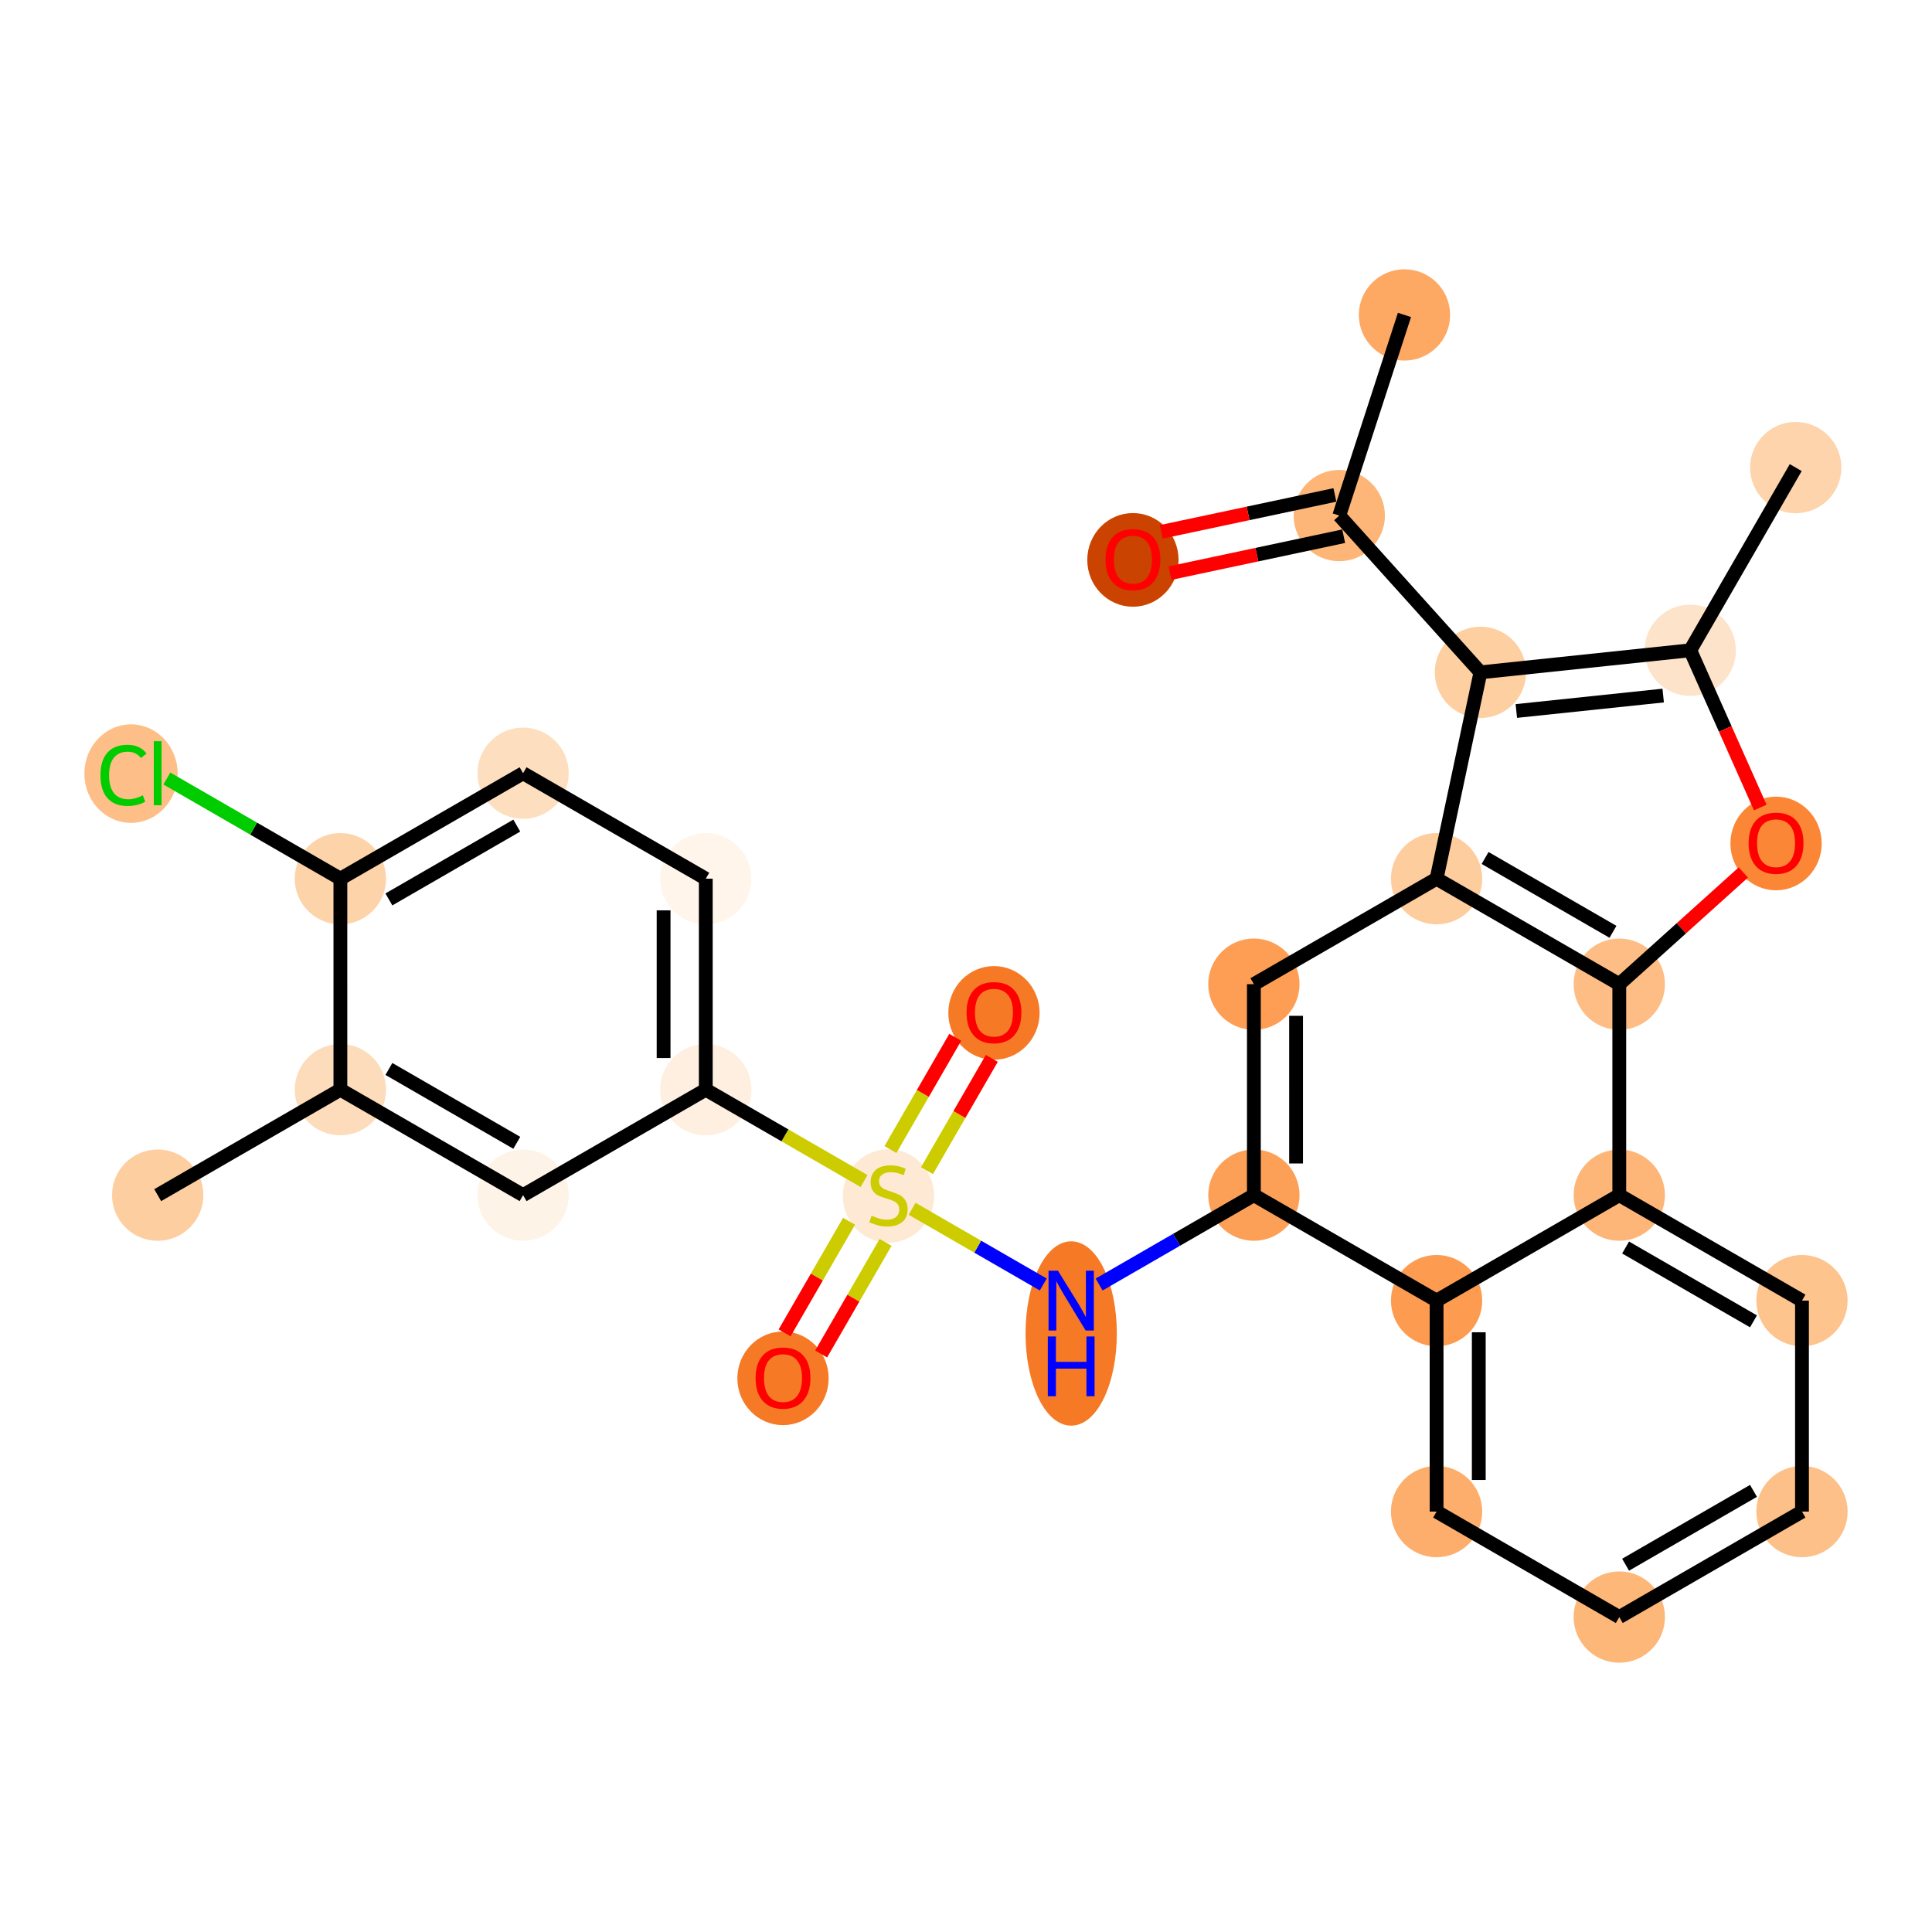 <?xml version='1.0' encoding='iso-8859-1'?>
<svg version='1.1' baseProfile='full'
              xmlns='http://www.w3.org/2000/svg'
                      xmlns:rdkit='http://www.rdkit.org/xml'
                      xmlns:xlink='http://www.w3.org/1999/xlink'
                  xml:space='preserve'
width='280px' height='280px' viewBox='0 0 280 280'>
<!-- END OF HEADER -->
<rect style='opacity:1.0;fill:#FFFFFF;stroke:none' width='280' height='280' x='0' y='0'> </rect>
<ellipse cx='203.546' cy='45.642' rx='6.115' ry='6.115'  style='fill:#FDA863;fill-rule:evenodd;stroke:#FDA863;stroke-width:1.0px;stroke-linecap:butt;stroke-linejoin:miter;stroke-opacity:1' />
<ellipse cx='194.098' cy='74.72' rx='6.115' ry='6.115'  style='fill:#FDB678;fill-rule:evenodd;stroke:#FDB678;stroke-width:1.0px;stroke-linecap:butt;stroke-linejoin:miter;stroke-opacity:1' />
<ellipse cx='164.192' cy='81.145' rx='6.115' ry='6.287'  style='fill:#CB4301;fill-rule:evenodd;stroke:#CB4301;stroke-width:1.0px;stroke-linecap:butt;stroke-linejoin:miter;stroke-opacity:1' />
<ellipse cx='214.557' cy='97.441' rx='6.115' ry='6.115'  style='fill:#FDCFA1;fill-rule:evenodd;stroke:#FDCFA1;stroke-width:1.0px;stroke-linecap:butt;stroke-linejoin:miter;stroke-opacity:1' />
<ellipse cx='244.964' cy='94.245' rx='6.115' ry='6.115'  style='fill:#FDE3C9;fill-rule:evenodd;stroke:#FDE3C9;stroke-width:1.0px;stroke-linecap:butt;stroke-linejoin:miter;stroke-opacity:1' />
<ellipse cx='260.251' cy='67.767' rx='6.115' ry='6.115'  style='fill:#FDD4AB;fill-rule:evenodd;stroke:#FDD4AB;stroke-width:1.0px;stroke-linecap:butt;stroke-linejoin:miter;stroke-opacity:1' />
<ellipse cx='257.4' cy='122.243' rx='6.115' ry='6.287'  style='fill:#FB8736;fill-rule:evenodd;stroke:#FB8736;stroke-width:1.0px;stroke-linecap:butt;stroke-linejoin:miter;stroke-opacity:1' />
<ellipse cx='234.679' cy='142.635' rx='6.115' ry='6.115'  style='fill:#FDBD84;fill-rule:evenodd;stroke:#FDBD84;stroke-width:1.0px;stroke-linecap:butt;stroke-linejoin:miter;stroke-opacity:1' />
<ellipse cx='208.2' cy='127.348' rx='6.115' ry='6.115'  style='fill:#FDCD9E;fill-rule:evenodd;stroke:#FDCD9E;stroke-width:1.0px;stroke-linecap:butt;stroke-linejoin:miter;stroke-opacity:1' />
<ellipse cx='181.722' cy='142.635' rx='6.115' ry='6.115'  style='fill:#FD9E54;fill-rule:evenodd;stroke:#FD9E54;stroke-width:1.0px;stroke-linecap:butt;stroke-linejoin:miter;stroke-opacity:1' />
<ellipse cx='181.723' cy='173.21' rx='6.115' ry='6.115'  style='fill:#FDA057;fill-rule:evenodd;stroke:#FDA057;stroke-width:1.0px;stroke-linecap:butt;stroke-linejoin:miter;stroke-opacity:1' />
<ellipse cx='155.245' cy='193.259' rx='6.115' ry='12.857'  style='fill:#F67925;fill-rule:evenodd;stroke:#F67925;stroke-width:1.0px;stroke-linecap:butt;stroke-linejoin:miter;stroke-opacity:1' />
<ellipse cx='128.766' cy='173.326' rx='6.115' ry='6.27'  style='fill:#FEE9D5;fill-rule:evenodd;stroke:#FEE9D5;stroke-width:1.0px;stroke-linecap:butt;stroke-linejoin:miter;stroke-opacity:1' />
<ellipse cx='144.053' cy='146.799' rx='6.115' ry='6.287'  style='fill:#F67A26;fill-rule:evenodd;stroke:#F67A26;stroke-width:1.0px;stroke-linecap:butt;stroke-linejoin:miter;stroke-opacity:1' />
<ellipse cx='113.479' cy='199.756' rx='6.115' ry='6.287'  style='fill:#F67A26;fill-rule:evenodd;stroke:#F67A26;stroke-width:1.0px;stroke-linecap:butt;stroke-linejoin:miter;stroke-opacity:1' />
<ellipse cx='102.288' cy='157.923' rx='6.115' ry='6.115'  style='fill:#FEEFE0;fill-rule:evenodd;stroke:#FEEFE0;stroke-width:1.0px;stroke-linecap:butt;stroke-linejoin:miter;stroke-opacity:1' />
<ellipse cx='102.288' cy='127.349' rx='6.115' ry='6.115'  style='fill:#FFF5EB;fill-rule:evenodd;stroke:#FFF5EB;stroke-width:1.0px;stroke-linecap:butt;stroke-linejoin:miter;stroke-opacity:1' />
<ellipse cx='75.809' cy='112.062' rx='6.115' ry='6.115'  style='fill:#FDDFC0;fill-rule:evenodd;stroke:#FDDFC0;stroke-width:1.0px;stroke-linecap:butt;stroke-linejoin:miter;stroke-opacity:1' />
<ellipse cx='49.331' cy='127.35' rx='6.115' ry='6.115'  style='fill:#FDD3A9;fill-rule:evenodd;stroke:#FDD3A9;stroke-width:1.0px;stroke-linecap:butt;stroke-linejoin:miter;stroke-opacity:1' />
<ellipse cx='18.988' cy='112.118' rx='6.261' ry='6.641'  style='fill:#FDBF87;fill-rule:evenodd;stroke:#FDBF87;stroke-width:1.0px;stroke-linecap:butt;stroke-linejoin:miter;stroke-opacity:1' />
<ellipse cx='49.332' cy='157.924' rx='6.115' ry='6.115'  style='fill:#FDDCBB;fill-rule:evenodd;stroke:#FDDCBB;stroke-width:1.0px;stroke-linecap:butt;stroke-linejoin:miter;stroke-opacity:1' />
<ellipse cx='22.854' cy='173.211' rx='6.115' ry='6.115'  style='fill:#FDCE9F;fill-rule:evenodd;stroke:#FDCE9F;stroke-width:1.0px;stroke-linecap:butt;stroke-linejoin:miter;stroke-opacity:1' />
<ellipse cx='75.81' cy='173.211' rx='6.115' ry='6.115'  style='fill:#FEF3E7;fill-rule:evenodd;stroke:#FEF3E7;stroke-width:1.0px;stroke-linecap:butt;stroke-linejoin:miter;stroke-opacity:1' />
<ellipse cx='208.201' cy='188.496' rx='6.115' ry='6.115'  style='fill:#FD9C51;fill-rule:evenodd;stroke:#FD9C51;stroke-width:1.0px;stroke-linecap:butt;stroke-linejoin:miter;stroke-opacity:1' />
<ellipse cx='208.201' cy='219.071' rx='6.115' ry='6.115'  style='fill:#FDAE6C;fill-rule:evenodd;stroke:#FDAE6C;stroke-width:1.0px;stroke-linecap:butt;stroke-linejoin:miter;stroke-opacity:1' />
<ellipse cx='234.68' cy='234.358' rx='6.115' ry='6.115'  style='fill:#FDB779;fill-rule:evenodd;stroke:#FDB779;stroke-width:1.0px;stroke-linecap:butt;stroke-linejoin:miter;stroke-opacity:1' />
<ellipse cx='261.158' cy='219.07' rx='6.115' ry='6.115'  style='fill:#FDC089;fill-rule:evenodd;stroke:#FDC089;stroke-width:1.0px;stroke-linecap:butt;stroke-linejoin:miter;stroke-opacity:1' />
<ellipse cx='261.157' cy='188.496' rx='6.115' ry='6.115'  style='fill:#FDC48E;fill-rule:evenodd;stroke:#FDC48E;stroke-width:1.0px;stroke-linecap:butt;stroke-linejoin:miter;stroke-opacity:1' />
<ellipse cx='234.679' cy='173.209' rx='6.115' ry='6.115'  style='fill:#FDB678;fill-rule:evenodd;stroke:#FDB678;stroke-width:1.0px;stroke-linecap:butt;stroke-linejoin:miter;stroke-opacity:1' />
<path class='bond-0 atom-0 atom-1' d='M 203.546,45.642 L 194.098,74.72' style='fill:none;fill-rule:evenodd;stroke:#000000;stroke-width:2.0px;stroke-linecap:butt;stroke-linejoin:miter;stroke-opacity:1' />
<path class='bond-1 atom-1 atom-2' d='M 193.463,71.73 L 180.879,74.405' style='fill:none;fill-rule:evenodd;stroke:#000000;stroke-width:2.0px;stroke-linecap:butt;stroke-linejoin:miter;stroke-opacity:1' />
<path class='bond-1 atom-1 atom-2' d='M 180.879,74.405 L 168.295,77.079' style='fill:none;fill-rule:evenodd;stroke:#FF0000;stroke-width:2.0px;stroke-linecap:butt;stroke-linejoin:miter;stroke-opacity:1' />
<path class='bond-1 atom-1 atom-2' d='M 194.734,77.711 L 182.15,80.386' style='fill:none;fill-rule:evenodd;stroke:#000000;stroke-width:2.0px;stroke-linecap:butt;stroke-linejoin:miter;stroke-opacity:1' />
<path class='bond-1 atom-1 atom-2' d='M 182.15,80.386 L 169.567,83.061' style='fill:none;fill-rule:evenodd;stroke:#FF0000;stroke-width:2.0px;stroke-linecap:butt;stroke-linejoin:miter;stroke-opacity:1' />
<path class='bond-2 atom-1 atom-3' d='M 194.098,74.72 L 214.557,97.441' style='fill:none;fill-rule:evenodd;stroke:#000000;stroke-width:2.0px;stroke-linecap:butt;stroke-linejoin:miter;stroke-opacity:1' />
<path class='bond-3 atom-3 atom-4' d='M 214.557,97.441 L 244.964,94.245' style='fill:none;fill-rule:evenodd;stroke:#000000;stroke-width:2.0px;stroke-linecap:butt;stroke-linejoin:miter;stroke-opacity:1' />
<path class='bond-3 atom-3 atom-4' d='M 219.757,103.043 L 241.042,100.806' style='fill:none;fill-rule:evenodd;stroke:#000000;stroke-width:2.0px;stroke-linecap:butt;stroke-linejoin:miter;stroke-opacity:1' />
<path class='bond-28 atom-8 atom-3' d='M 208.2,127.348 L 214.557,97.441' style='fill:none;fill-rule:evenodd;stroke:#000000;stroke-width:2.0px;stroke-linecap:butt;stroke-linejoin:miter;stroke-opacity:1' />
<path class='bond-4 atom-4 atom-5' d='M 244.964,94.245 L 260.251,67.767' style='fill:none;fill-rule:evenodd;stroke:#000000;stroke-width:2.0px;stroke-linecap:butt;stroke-linejoin:miter;stroke-opacity:1' />
<path class='bond-5 atom-4 atom-6' d='M 244.964,94.245 L 250.037,105.639' style='fill:none;fill-rule:evenodd;stroke:#000000;stroke-width:2.0px;stroke-linecap:butt;stroke-linejoin:miter;stroke-opacity:1' />
<path class='bond-5 atom-4 atom-6' d='M 250.037,105.639 L 255.11,117.033' style='fill:none;fill-rule:evenodd;stroke:#FF0000;stroke-width:2.0px;stroke-linecap:butt;stroke-linejoin:miter;stroke-opacity:1' />
<path class='bond-6 atom-6 atom-7' d='M 252.661,126.443 L 243.67,134.539' style='fill:none;fill-rule:evenodd;stroke:#FF0000;stroke-width:2.0px;stroke-linecap:butt;stroke-linejoin:miter;stroke-opacity:1' />
<path class='bond-6 atom-6 atom-7' d='M 243.67,134.539 L 234.679,142.635' style='fill:none;fill-rule:evenodd;stroke:#000000;stroke-width:2.0px;stroke-linecap:butt;stroke-linejoin:miter;stroke-opacity:1' />
<path class='bond-7 atom-7 atom-8' d='M 234.679,142.635 L 208.2,127.348' style='fill:none;fill-rule:evenodd;stroke:#000000;stroke-width:2.0px;stroke-linecap:butt;stroke-linejoin:miter;stroke-opacity:1' />
<path class='bond-7 atom-7 atom-8' d='M 233.764,135.046 L 215.23,124.345' style='fill:none;fill-rule:evenodd;stroke:#000000;stroke-width:2.0px;stroke-linecap:butt;stroke-linejoin:miter;stroke-opacity:1' />
<path class='bond-31 atom-28 atom-7' d='M 234.679,173.209 L 234.679,142.635' style='fill:none;fill-rule:evenodd;stroke:#000000;stroke-width:2.0px;stroke-linecap:butt;stroke-linejoin:miter;stroke-opacity:1' />
<path class='bond-8 atom-8 atom-9' d='M 208.2,127.348 L 181.722,142.635' style='fill:none;fill-rule:evenodd;stroke:#000000;stroke-width:2.0px;stroke-linecap:butt;stroke-linejoin:miter;stroke-opacity:1' />
<path class='bond-9 atom-9 atom-10' d='M 181.722,142.635 L 181.723,173.21' style='fill:none;fill-rule:evenodd;stroke:#000000;stroke-width:2.0px;stroke-linecap:butt;stroke-linejoin:miter;stroke-opacity:1' />
<path class='bond-9 atom-9 atom-10' d='M 187.837,147.221 L 187.838,168.623' style='fill:none;fill-rule:evenodd;stroke:#000000;stroke-width:2.0px;stroke-linecap:butt;stroke-linejoin:miter;stroke-opacity:1' />
<path class='bond-10 atom-10 atom-11' d='M 181.723,173.21 L 170.508,179.685' style='fill:none;fill-rule:evenodd;stroke:#000000;stroke-width:2.0px;stroke-linecap:butt;stroke-linejoin:miter;stroke-opacity:1' />
<path class='bond-10 atom-10 atom-11' d='M 170.508,179.685 L 159.293,186.16' style='fill:none;fill-rule:evenodd;stroke:#0000FF;stroke-width:2.0px;stroke-linecap:butt;stroke-linejoin:miter;stroke-opacity:1' />
<path class='bond-22 atom-10 atom-23' d='M 181.723,173.21 L 208.201,188.496' style='fill:none;fill-rule:evenodd;stroke:#000000;stroke-width:2.0px;stroke-linecap:butt;stroke-linejoin:miter;stroke-opacity:1' />
<path class='bond-11 atom-11 atom-12' d='M 151.197,186.16 L 141.693,180.673' style='fill:none;fill-rule:evenodd;stroke:#0000FF;stroke-width:2.0px;stroke-linecap:butt;stroke-linejoin:miter;stroke-opacity:1' />
<path class='bond-11 atom-11 atom-12' d='M 141.693,180.673 L 132.19,175.187' style='fill:none;fill-rule:evenodd;stroke:#CCCC00;stroke-width:2.0px;stroke-linecap:butt;stroke-linejoin:miter;stroke-opacity:1' />
<path class='bond-12 atom-12 atom-13' d='M 134.348,169.657 L 139.043,161.524' style='fill:none;fill-rule:evenodd;stroke:#CCCC00;stroke-width:2.0px;stroke-linecap:butt;stroke-linejoin:miter;stroke-opacity:1' />
<path class='bond-12 atom-12 atom-13' d='M 139.043,161.524 L 143.739,153.391' style='fill:none;fill-rule:evenodd;stroke:#FF0000;stroke-width:2.0px;stroke-linecap:butt;stroke-linejoin:miter;stroke-opacity:1' />
<path class='bond-12 atom-12 atom-13' d='M 129.052,166.6 L 133.748,158.467' style='fill:none;fill-rule:evenodd;stroke:#CCCC00;stroke-width:2.0px;stroke-linecap:butt;stroke-linejoin:miter;stroke-opacity:1' />
<path class='bond-12 atom-12 atom-13' d='M 133.748,158.467 L 138.443,150.334' style='fill:none;fill-rule:evenodd;stroke:#FF0000;stroke-width:2.0px;stroke-linecap:butt;stroke-linejoin:miter;stroke-opacity:1' />
<path class='bond-13 atom-12 atom-14' d='M 123.051,176.995 L 118.381,185.083' style='fill:none;fill-rule:evenodd;stroke:#CCCC00;stroke-width:2.0px;stroke-linecap:butt;stroke-linejoin:miter;stroke-opacity:1' />
<path class='bond-13 atom-12 atom-14' d='M 118.381,185.083 L 113.712,193.171' style='fill:none;fill-rule:evenodd;stroke:#FF0000;stroke-width:2.0px;stroke-linecap:butt;stroke-linejoin:miter;stroke-opacity:1' />
<path class='bond-13 atom-12 atom-14' d='M 128.346,180.053 L 123.677,188.14' style='fill:none;fill-rule:evenodd;stroke:#CCCC00;stroke-width:2.0px;stroke-linecap:butt;stroke-linejoin:miter;stroke-opacity:1' />
<path class='bond-13 atom-12 atom-14' d='M 123.677,188.14 L 119.008,196.228' style='fill:none;fill-rule:evenodd;stroke:#FF0000;stroke-width:2.0px;stroke-linecap:butt;stroke-linejoin:miter;stroke-opacity:1' />
<path class='bond-14 atom-12 atom-15' d='M 125.226,171.166 L 113.757,164.545' style='fill:none;fill-rule:evenodd;stroke:#CCCC00;stroke-width:2.0px;stroke-linecap:butt;stroke-linejoin:miter;stroke-opacity:1' />
<path class='bond-14 atom-12 atom-15' d='M 113.757,164.545 L 102.288,157.923' style='fill:none;fill-rule:evenodd;stroke:#000000;stroke-width:2.0px;stroke-linecap:butt;stroke-linejoin:miter;stroke-opacity:1' />
<path class='bond-15 atom-15 atom-16' d='M 102.288,157.923 L 102.288,127.349' style='fill:none;fill-rule:evenodd;stroke:#000000;stroke-width:2.0px;stroke-linecap:butt;stroke-linejoin:miter;stroke-opacity:1' />
<path class='bond-15 atom-15 atom-16' d='M 96.173,153.337 L 96.173,131.935' style='fill:none;fill-rule:evenodd;stroke:#000000;stroke-width:2.0px;stroke-linecap:butt;stroke-linejoin:miter;stroke-opacity:1' />
<path class='bond-29 atom-22 atom-15' d='M 75.81,173.211 L 102.288,157.923' style='fill:none;fill-rule:evenodd;stroke:#000000;stroke-width:2.0px;stroke-linecap:butt;stroke-linejoin:miter;stroke-opacity:1' />
<path class='bond-16 atom-16 atom-17' d='M 102.288,127.349 L 75.809,112.062' style='fill:none;fill-rule:evenodd;stroke:#000000;stroke-width:2.0px;stroke-linecap:butt;stroke-linejoin:miter;stroke-opacity:1' />
<path class='bond-17 atom-17 atom-18' d='M 75.809,112.062 L 49.331,127.35' style='fill:none;fill-rule:evenodd;stroke:#000000;stroke-width:2.0px;stroke-linecap:butt;stroke-linejoin:miter;stroke-opacity:1' />
<path class='bond-17 atom-17 atom-18' d='M 74.895,119.651 L 56.36,130.352' style='fill:none;fill-rule:evenodd;stroke:#000000;stroke-width:2.0px;stroke-linecap:butt;stroke-linejoin:miter;stroke-opacity:1' />
<path class='bond-18 atom-18 atom-19' d='M 49.331,127.35 L 36.755,120.089' style='fill:none;fill-rule:evenodd;stroke:#000000;stroke-width:2.0px;stroke-linecap:butt;stroke-linejoin:miter;stroke-opacity:1' />
<path class='bond-18 atom-18 atom-19' d='M 36.755,120.089 L 24.18,112.829' style='fill:none;fill-rule:evenodd;stroke:#00CC00;stroke-width:2.0px;stroke-linecap:butt;stroke-linejoin:miter;stroke-opacity:1' />
<path class='bond-19 atom-18 atom-20' d='M 49.331,127.35 L 49.332,157.924' style='fill:none;fill-rule:evenodd;stroke:#000000;stroke-width:2.0px;stroke-linecap:butt;stroke-linejoin:miter;stroke-opacity:1' />
<path class='bond-20 atom-20 atom-21' d='M 49.332,157.924 L 22.854,173.211' style='fill:none;fill-rule:evenodd;stroke:#000000;stroke-width:2.0px;stroke-linecap:butt;stroke-linejoin:miter;stroke-opacity:1' />
<path class='bond-21 atom-20 atom-22' d='M 49.332,157.924 L 75.81,173.211' style='fill:none;fill-rule:evenodd;stroke:#000000;stroke-width:2.0px;stroke-linecap:butt;stroke-linejoin:miter;stroke-opacity:1' />
<path class='bond-21 atom-20 atom-22' d='M 56.361,154.921 L 74.896,165.622' style='fill:none;fill-rule:evenodd;stroke:#000000;stroke-width:2.0px;stroke-linecap:butt;stroke-linejoin:miter;stroke-opacity:1' />
<path class='bond-23 atom-23 atom-24' d='M 208.201,188.496 L 208.201,219.071' style='fill:none;fill-rule:evenodd;stroke:#000000;stroke-width:2.0px;stroke-linecap:butt;stroke-linejoin:miter;stroke-opacity:1' />
<path class='bond-23 atom-23 atom-24' d='M 214.316,193.083 L 214.316,214.485' style='fill:none;fill-rule:evenodd;stroke:#000000;stroke-width:2.0px;stroke-linecap:butt;stroke-linejoin:miter;stroke-opacity:1' />
<path class='bond-30 atom-28 atom-23' d='M 234.679,173.209 L 208.201,188.496' style='fill:none;fill-rule:evenodd;stroke:#000000;stroke-width:2.0px;stroke-linecap:butt;stroke-linejoin:miter;stroke-opacity:1' />
<path class='bond-24 atom-24 atom-25' d='M 208.201,219.071 L 234.68,234.358' style='fill:none;fill-rule:evenodd;stroke:#000000;stroke-width:2.0px;stroke-linecap:butt;stroke-linejoin:miter;stroke-opacity:1' />
<path class='bond-25 atom-25 atom-26' d='M 234.68,234.358 L 261.158,219.07' style='fill:none;fill-rule:evenodd;stroke:#000000;stroke-width:2.0px;stroke-linecap:butt;stroke-linejoin:miter;stroke-opacity:1' />
<path class='bond-25 atom-25 atom-26' d='M 235.594,226.769 L 254.129,216.068' style='fill:none;fill-rule:evenodd;stroke:#000000;stroke-width:2.0px;stroke-linecap:butt;stroke-linejoin:miter;stroke-opacity:1' />
<path class='bond-26 atom-26 atom-27' d='M 261.158,219.07 L 261.157,188.496' style='fill:none;fill-rule:evenodd;stroke:#000000;stroke-width:2.0px;stroke-linecap:butt;stroke-linejoin:miter;stroke-opacity:1' />
<path class='bond-27 atom-27 atom-28' d='M 261.157,188.496 L 234.679,173.209' style='fill:none;fill-rule:evenodd;stroke:#000000;stroke-width:2.0px;stroke-linecap:butt;stroke-linejoin:miter;stroke-opacity:1' />
<path class='bond-27 atom-27 atom-28' d='M 254.128,191.498 L 235.593,180.798' style='fill:none;fill-rule:evenodd;stroke:#000000;stroke-width:2.0px;stroke-linecap:butt;stroke-linejoin:miter;stroke-opacity:1' />
<path  class='atom-2' d='M 160.217 81.102
Q 160.217 79.023, 161.245 77.861
Q 162.272 76.699, 164.192 76.699
Q 166.112 76.699, 167.139 77.861
Q 168.167 79.023, 168.167 81.102
Q 168.167 83.206, 167.127 84.404
Q 166.088 85.59, 164.192 85.59
Q 162.284 85.59, 161.245 84.404
Q 160.217 83.218, 160.217 81.102
M 164.192 84.612
Q 165.513 84.612, 166.222 83.731
Q 166.944 82.839, 166.944 81.102
Q 166.944 79.402, 166.222 78.546
Q 165.513 77.678, 164.192 77.678
Q 162.871 77.678, 162.15 78.534
Q 161.44 79.39, 161.44 81.102
Q 161.44 82.851, 162.15 83.731
Q 162.871 84.612, 164.192 84.612
' fill='#FF0000'/>
<path  class='atom-6' d='M 253.425 122.2
Q 253.425 120.121, 254.452 118.96
Q 255.48 117.798, 257.4 117.798
Q 259.32 117.798, 260.347 118.96
Q 261.374 120.121, 261.374 122.2
Q 261.374 124.304, 260.335 125.503
Q 259.295 126.689, 257.4 126.689
Q 255.492 126.689, 254.452 125.503
Q 253.425 124.316, 253.425 122.2
M 257.4 125.71
Q 258.721 125.71, 259.43 124.83
Q 260.151 123.937, 260.151 122.2
Q 260.151 120.501, 259.43 119.644
Q 258.721 118.776, 257.4 118.776
Q 256.079 118.776, 255.357 119.632
Q 254.648 120.488, 254.648 122.2
Q 254.648 123.949, 255.357 124.83
Q 256.079 125.71, 257.4 125.71
' fill='#FF0000'/>
<path  class='atom-11' d='M 153.331 184.168
L 156.168 188.754
Q 156.449 189.206, 156.902 190.026
Q 157.354 190.845, 157.379 190.894
L 157.379 184.168
L 158.528 184.168
L 158.528 192.826
L 157.342 192.826
L 154.297 187.812
Q 153.942 187.225, 153.563 186.553
Q 153.196 185.88, 153.086 185.672
L 153.086 192.826
L 151.961 192.826
L 151.961 184.168
L 153.331 184.168
' fill='#0000FF'/>
<path  class='atom-11' d='M 151.857 193.692
L 153.031 193.692
L 153.031 197.373
L 157.458 197.373
L 157.458 193.692
L 158.632 193.692
L 158.632 202.351
L 157.458 202.351
L 157.458 198.352
L 153.031 198.352
L 153.031 202.351
L 151.857 202.351
L 151.857 193.692
' fill='#0000FF'/>
<path  class='atom-12' d='M 126.32 176.182
Q 126.418 176.219, 126.822 176.39
Q 127.225 176.561, 127.666 176.671
Q 128.118 176.769, 128.558 176.769
Q 129.378 176.769, 129.855 176.378
Q 130.332 175.974, 130.332 175.277
Q 130.332 174.8, 130.087 174.507
Q 129.855 174.213, 129.488 174.054
Q 129.121 173.895, 128.51 173.712
Q 127.739 173.479, 127.274 173.259
Q 126.822 173.039, 126.492 172.574
Q 126.174 172.109, 126.174 171.327
Q 126.174 170.238, 126.907 169.566
Q 127.653 168.893, 129.121 168.893
Q 130.124 168.893, 131.261 169.37
L 130.98 170.312
Q 129.94 169.884, 129.158 169.884
Q 128.314 169.884, 127.849 170.238
Q 127.384 170.581, 127.397 171.18
Q 127.397 171.645, 127.629 171.926
Q 127.874 172.207, 128.216 172.366
Q 128.571 172.525, 129.158 172.709
Q 129.94 172.953, 130.405 173.198
Q 130.87 173.443, 131.2 173.944
Q 131.542 174.433, 131.542 175.277
Q 131.542 176.476, 130.735 177.124
Q 129.94 177.76, 128.607 177.76
Q 127.837 177.76, 127.25 177.588
Q 126.675 177.429, 125.99 177.148
L 126.32 176.182
' fill='#CCCC00'/>
<path  class='atom-13' d='M 140.079 146.756
Q 140.079 144.677, 141.106 143.515
Q 142.133 142.354, 144.053 142.354
Q 145.973 142.354, 147.001 143.515
Q 148.028 144.677, 148.028 146.756
Q 148.028 148.86, 146.988 150.058
Q 145.949 151.245, 144.053 151.245
Q 142.145 151.245, 141.106 150.058
Q 140.079 148.872, 140.079 146.756
M 144.053 150.266
Q 145.374 150.266, 146.083 149.386
Q 146.805 148.493, 146.805 146.756
Q 146.805 145.056, 146.083 144.2
Q 145.374 143.332, 144.053 143.332
Q 142.732 143.332, 142.011 144.188
Q 141.302 145.044, 141.302 146.756
Q 141.302 148.505, 142.011 149.386
Q 142.732 150.266, 144.053 150.266
' fill='#FF0000'/>
<path  class='atom-14' d='M 109.505 199.713
Q 109.505 197.634, 110.532 196.472
Q 111.559 195.31, 113.479 195.31
Q 115.4 195.31, 116.427 196.472
Q 117.454 197.634, 117.454 199.713
Q 117.454 201.817, 116.415 203.015
Q 115.375 204.201, 113.479 204.201
Q 111.572 204.201, 110.532 203.015
Q 109.505 201.829, 109.505 199.713
M 113.479 203.223
Q 114.8 203.223, 115.51 202.342
Q 116.231 201.45, 116.231 199.713
Q 116.231 198.013, 115.51 197.157
Q 114.8 196.289, 113.479 196.289
Q 112.159 196.289, 111.437 197.145
Q 110.728 198.001, 110.728 199.713
Q 110.728 201.462, 111.437 202.342
Q 112.159 203.223, 113.479 203.223
' fill='#FF0000'/>
<path  class='atom-19' d='M 14.561 112.362
Q 14.561 110.21, 15.564 109.085
Q 16.579 107.947, 18.499 107.947
Q 20.285 107.947, 21.238 109.207
L 20.431 109.867
Q 19.734 108.95, 18.499 108.95
Q 17.191 108.95, 16.493 109.831
Q 15.809 110.699, 15.809 112.362
Q 15.809 114.074, 16.518 114.955
Q 17.239 115.836, 18.634 115.836
Q 19.587 115.836, 20.7 115.261
L 21.043 116.178
Q 20.59 116.471, 19.905 116.643
Q 19.221 116.814, 18.462 116.814
Q 16.579 116.814, 15.564 115.664
Q 14.561 114.515, 14.561 112.362
' fill='#00CC00'/>
<path  class='atom-19' d='M 22.29 107.421
L 23.415 107.421
L 23.415 116.704
L 22.29 116.704
L 22.29 107.421
' fill='#00CC00'/>
</svg>
